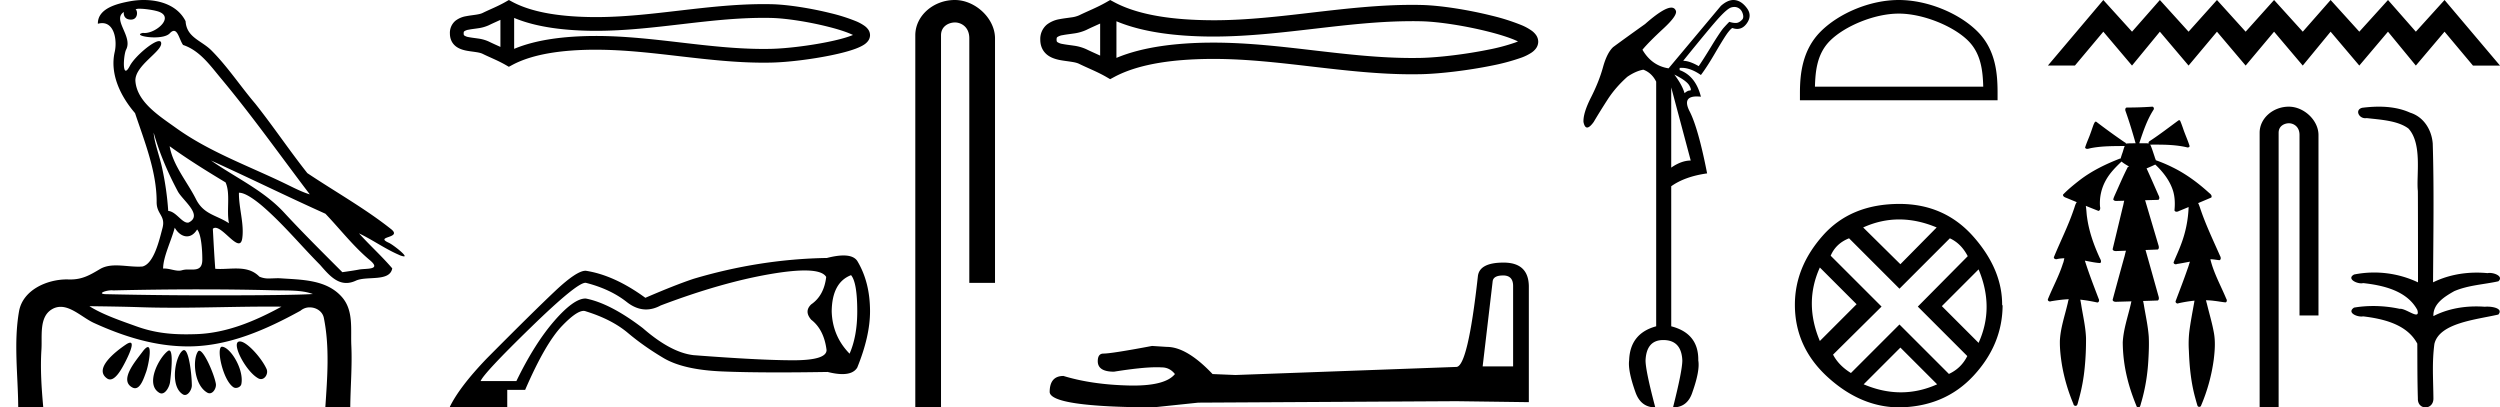 <svg xmlns="http://www.w3.org/2000/svg" width="110.458" height="18"><path d="M6.174.386c.221 0 .566.052.757.104.832.223-.005.968-.54.968a.513.513 0 0 1-.073-.005c-.353.074.06.199.502.199.272 0 .555-.047.681-.18.072-.077.131-.108.182-.108.185 0 .258.417.406.623.74.245 1.203.913 1.682 1.486 1.377 1.65 2.617 3.405 3.917 5.115-.357-.105-.743-.31-1.097-.48-1.62-.783-3.347-1.401-4.814-2.455-.732-.525-1.712-1.134-1.793-2.056-.061-.702 1.227-1.337 1.134-1.717-.011-.044-.043-.064-.09-.064-.274 0-1.077.688-1.288 1.09-.081.155-.14.217-.182.217-.146 0-.077-.757.014-.93.31-.589-.628-1.325-.1-1.664-.016.088.002.337.312.337.325 0 .305-.4.205-.453a.435.435 0 0 1 .185-.027zm.616 5.477c.254.9.626 1.766 1.065 2.59.217.405 1.13 1.049.485 1.377a.194.194 0 0 1-.052.007c-.257 0-.519-.495-.855-.517a12.843 12.843 0 0 0-.265-1.873c-.103-.505-.36-1.176-.378-1.584zm.705.597c.795.576 1.63 1.093 2.472 1.6.222.497.034 1.222.149 1.805-.538-.363-1.112-.378-1.457-1.066-.385-.766-1.019-1.494-1.164-2.34zm.226 3.6c.134.235.335.383.538.383.16 0 .32-.091.45-.304.186.205.23.926.23 1.325.002.411-.214.446-.465.446l-.155-.002a.93.93 0 0 0-.278.032.453.453 0 0 1-.138.02c-.197 0-.423-.095-.636-.095-.02 0-.04 0-.06.002.001-.52.36-1.225.514-1.808zm1.603-2.968c1.69.766 3.36 1.59 5.054 2.351.648.679 1.239 1.448 1.96 2.049.538.45-.155.358-.474.418-.244.046-.492.08-.738.116-.87-.87-1.745-1.738-2.58-2.641-.909-.982-2.145-1.538-3.222-2.293zm-.512 5.693c1.105 0 2.211.013 3.316.042.556.014 1.197-.023 1.695.164-.658.042-2.304.058-4.042.058a201.337 201.337 0 0 1-5.037-.05c-.51 0-.097-.173.188-.173a.55.55 0 0 1 .076.005c1.267-.03 2.535-.046 3.804-.046zm-4.862.743c.75.01 1.5.02 2.25.045.495.017.989.023 1.483.023 1.398 0 2.796-.05 4.192-.05.188 0 .375.001.562.003-1.161.634-2.421 1.17-3.766 1.214-.152.005-.3.008-.445.008-.76 0-1.443-.08-2.196-.351-.656-.236-1.506-.523-2.08-.892zm6.649 1.558a.144.144 0 0 0-.078.02c-.256.16.368 1.331.895 1.613.04.021.078.03.115.03.192 0 .33-.259.247-.445-.214-.48-.87-1.218-1.18-1.218zm-4.848.055c-.042 0-.105.026-.194.086-.432.29-1.443 1.067-.823 1.496a.22.22 0 0 0 .129.042c.224 0 .442-.354.556-.556.12-.21.574-1.068.332-1.068zm4.06.177c-.274 0 .026 1.476.502 1.79.031.022.07.031.109.031.106 0 .222-.069.242-.173.123-.637-.473-1.61-.846-1.647a.08.08 0 0 0-.008 0zm-3.278.017c-.05 0-.13.062-.244.216-.302.408-1.043 1.256-.436 1.571.04.021.078.03.114.03.254 0 .4-.478.49-.72.081-.222.268-1.097.076-1.097zm2.271.162c-.023 0-.043.012-.06.037-.245.368-.164 1.491.42 1.817a.196.196 0 0 0 .097.026c.172 0 .306-.25.276-.423-.07-.41-.517-1.457-.733-1.457zm-1.329-.011a.1.1 0 0 0-.058.023c-.391.291-1.017 1.466-.379 1.845.035.02.068.03.101.03.191 0 .35-.31.375-.504.04-.334.162-1.394-.039-1.394zm.655-.018a.08.08 0 0 0-.038.01c-.324.174-.62 1.573-.014 1.945a.175.175 0 0 0 .092.028c.164 0 .306-.252.306-.421-.002-.46-.123-1.562-.346-1.562zM6.352 0c-.205 0-.408.02-.598.054-.567.104-1.44.31-1.43.996a.711.711 0 0 1 .192-.028c.55 0 .663.789.553 1.27-.225.98.26 1.965.898 2.707.425 1.269.96 2.595.954 3.928-.003.556.408.592.256 1.158-.136.51-.373 1.566-.883 1.69a2.18 2.18 0 0 1-.182.007c-.323 0-.663-.056-.984-.056-.254 0-.497.036-.71.162-.444.264-.778.46-1.31.46l-.071-.001-.078-.002c-.895 0-1.953.472-2.118 1.411-.244 1.391-.044 2.827-.036 4.233.205.005.412.011.618.011.163 0 .325-.004.487-.016-.076-.844-.133-1.694-.079-2.539.039-.601-.113-1.44.465-1.781a.738.738 0 0 1 .383-.107c.506 0 1.005.499 1.472.712 1.306.596 2.697 1.036 4.147 1.036h.1c1.756-.025 3.375-.751 4.878-1.576a.616.616 0 0 1 .41-.148c.28 0 .562.17.622.463.262 1.292.154 2.632.067 3.94.157.012.315.015.473.015.156 0 .313-.003.47-.003.052 0 .105 0 .158.002.008-.911.089-1.823.047-2.733-.033-.721.107-1.55-.417-2.143-.68-.771-1.763-.76-2.704-.825a1.712 1.712 0 0 0-.117-.004c-.125 0-.257.01-.386.01a.973.973 0 0 1-.439-.08c-.294-.302-.66-.36-1.04-.36-.228 0-.462.021-.689.021a2.75 2.75 0 0 1-.22-.008c-.043-.588-.075-1.177-.107-1.766a.155.155 0 0 1 .111-.045c.294 0 .78.686 1.034.686.076 0 .13-.06.154-.217.094-.642-.155-1.343-.146-2.018h.016c.285 0 .766.368 1.053.617.898.779 1.67 1.717 2.513 2.566.334.38.681.803 1.163.803.13 0 .269-.031.42-.101.48-.223 1.5.065 1.609-.544-.462-.54-.994-1.018-1.47-1.547.58.274 1.144.678 1.747.941a.77.77 0 0 0 .24.078c.18 0-.489-.521-.668-.602-.665-.3.624-.188.098-.605-1.155-.915-2.466-1.648-3.699-2.473-.79-.998-1.506-2.067-2.3-3.068-.66-.774-1.221-1.636-1.941-2.356C8.895 1.783 8.245 1.66 8.2.937 7.858.252 7.09 0 6.352 0zm31.513 1.45zm-.004.202zM22.11.878v1.195c-.178-.081-.352-.158-.517-.239a1.661 1.661 0 0 0-.476-.133c-.135-.02-.276-.035-.403-.06a.469.469 0 0 1-.2-.073c-.017-.013-.028-.03-.028-.093 0-.062.011-.079.027-.092a.469.469 0 0 1 .201-.072c.127-.026.268-.04.403-.061a1.7 1.7 0 0 0 .476-.133c.165-.081.34-.158.517-.239zm0 1.195zm.607.086zM33.732.789c.117 0 .235.001.353.004.66.016 1.65.174 2.468.379.405.1.767.212 1.025.323.04.017.076.034.11.05-.03.013-.063.025-.097.038-.258.097-.62.19-1.025.272-.823.167-1.816.287-2.481.303-.118.003-.236.004-.353.004-1.196 0-2.387-.136-3.578-.275-1.272-.148-2.543-.298-3.82-.298l-.194.001c-1.117.014-2.4.138-3.423.569V.792c1.023.43 2.306.555 3.423.569l.194.001c1.277 0 2.548-.15 3.82-.298 1.191-.139 2.382-.275 3.578-.275zM22.484 0l-.147.084c-.34.195-.696.332-1.012.488-.084.041-.19.06-.3.078-.146.022-.296.038-.433.066a1.053 1.053 0 0 0-.468.2.697.697 0 0 0-.246.56c0 .242.092.43.246.558.124.103.287.164.468.201.137.028.287.044.433.066.11.017.216.037.3.078.316.156.672.293 1.012.488l.146.084.149-.08c.984-.528 2.355-.66 3.515-.674h.188c1.254 0 2.502.149 3.75.294 1.215.14 2.43.278 3.65.278.12 0 .242-.001.364-.004.701-.016 1.73-.14 2.588-.315.436-.088.83-.19 1.117-.298.16-.06.292-.124.389-.19a.68.68 0 0 0 .156-.146.433.433 0 0 0 .092-.262.44.44 0 0 0-.088-.26.714.714 0 0 0-.151-.148 1.913 1.913 0 0 0-.385-.21 7.75 7.75 0 0 0-1.116-.354c-.863-.215-1.896-.38-2.602-.396a15.5 15.5 0 0 0-.365-.004c-1.22 0-2.434.137-3.65.278-1.247.145-2.495.295-3.749.295l-.188-.001C24.987.739 23.616.608 22.632.08L22.484 0zm15.118 12.157q.274.323.274 1.598 0 1.097-.339 1.872-.759-.775-.79-1.872.015-1.275.855-1.598zm-2.051-.207q.786 0 .953.287-.097.824-.662 1.211-.323.307 0 .678.565.436.678 1.34 0 .452-1.469.452t-4.406-.226q-1.001-.113-2.244-1.195-1.437-1.097-2.518-1.307h-.017q-.514 0-1.371.984-.872 1.001-1.68 2.664h-1.581q.145-.355 2.22-2.373 2.025-1.97 2.411-1.97h.018q1.081.275 1.808.848.419.33.854.33.32 0 .647-.177 2.68-1.016 4.85-1.388.925-.158 1.509-.158zm1.718-.663q-.301 0-.733.111-2.954.048-5.891.92-.824.275-2.131.84-1.372-1.001-2.631-1.195h-.014q-.39 0-1.334.888-.96.904-3.027 2.986-1.194 1.243-1.63 2.13V18h2.534v-.775h.791q.888-2.05 1.63-2.825.637-.664.953-.664.053 0 .097.019 1.146.355 1.856.952.71.597 1.582 1.114.872.516 2.567.589 1.016.044 2.498.044.988 0 2.183-.02.375.094.65.094.482 0 .657-.287.565-1.389.565-2.486 0-1.292-.565-2.228-.163-.24-.607-.24zM42.186 0c-.93 0-1.745.684-1.745 1.562V18h1.136V1.562c0-.43.379-.57.616-.57.25 0 .634.175.634.703v10.804h1.136V1.695c0-.88-.87-1.695-1.777-1.695zM67.28 1.718zm-.004.24zm-18.668-.917v1.416c-.21-.097-.417-.187-.613-.283a1.969 1.969 0 0 0-.563-.158c-.16-.025-.328-.041-.478-.072a.556.556 0 0 1-.238-.086c-.019-.015-.033-.035-.033-.11 0-.074.014-.093.033-.109a.556.556 0 0 1 .238-.086c.15-.03.317-.047.478-.072a1.96 1.96 0 0 0 .563-.157c.196-.097.403-.187.613-.283zm0 1.416zm.72.101zM62.382.935c.14 0 .279.002.419.005.782.018 1.955.206 2.925.449.48.12.908.252 1.214.383.047.02.09.04.13.059a2.8 2.8 0 0 1-.115.046 8.515 8.515 0 0 1-1.214.321c-.975.198-2.153.34-2.94.36-.14.003-.28.004-.42.004-1.416 0-2.827-.161-4.24-.325-1.506-.176-3.013-.354-4.527-.354l-.23.001c-1.324.017-2.844.164-4.056.674V.94c1.212.51 2.732.658 4.056.674l.23.001c1.514 0 3.02-.178 4.528-.353 1.412-.164 2.823-.326 4.24-.326zM49.052 0l-.175.1c-.402.231-.824.393-1.2.578a1.246 1.246 0 0 1-.355.092c-.173.026-.35.045-.513.078a1.248 1.248 0 0 0-.554.238.827.827 0 0 0-.292.663c0 .288.11.51.292.662.146.122.34.194.554.238.162.033.34.052.513.079.13.02.256.043.356.092.375.185.797.346 1.2.578l.172.1.177-.095c1.166-.627 2.792-.782 4.166-.799l.223-.001c1.486 0 2.965.177 4.443.349 1.44.167 2.88.33 4.326.33.144 0 .288-.002.432-.005.831-.02 2.05-.167 3.068-.373a9.207 9.207 0 0 0 1.323-.353 2.14 2.14 0 0 0 .46-.226.805.805 0 0 0 .186-.172.514.514 0 0 0 .11-.311.522.522 0 0 0-.106-.307.846.846 0 0 0-.179-.176 2.267 2.267 0 0 0-.455-.249A9.184 9.184 0 0 0 65.9.69C64.878.435 63.654.24 62.817.22a18.37 18.37 0 0 0-.432-.005c-1.445 0-2.885.163-4.326.33-1.478.173-2.957.35-4.443.35l-.223-.002c-1.374-.017-3-.172-4.166-.798L49.051 0zm17.36 12.17q.442 0 .442.464v3.556h-1.346l.441-3.746q.022-.273.463-.273zm.022-.568q-1.074 0-1.137.61-.442 3.978-.947 4l-9.765.357-1.01-.042q-1.136-1.2-2.02-1.2l-.653-.042q-1.789.337-2.146.337-.253 0-.253.337 0 .463.716.463 1.228-.196 1.885-.196.119 0 .22.006.357 0 .588.295-.41.508-1.837.508-.11 0-.225-.003-1.62-.042-2.862-.421-.61 0-.61.716.063.652 4.566.673l2-.21 11.406-.064 3.199.043v-5.135q-.021-1.032-1.115-1.032zM76.627.307q.09 0 .17.04.137.069.196.235.059.167 0 .265-.137.156-.274.166l-.04.001q-.122 0-.273-.05-.118.118-.275.294-.195.254-.528.803-.372.607-.549.861-.41-.235-.685-.235Q75.603 1.16 75.965.768q.362-.391.529-.44.069-.02.133-.02zm-2.65 2.987q.549.274.666.49.118.215.02.215-.098 0-.235.118-.098-.353-.45-.823zm-.137.568l.862 3.231q-.411 0-.862.313V3.862zM76.59 0q-.263 0-.556.26l-2.311 2.76q-.744-.117-1.155-.822.274-.333.93-.94t.538-.803q-.056-.118-.192-.118-.336 0-1.159.725-.881.627-1.41 1.018-.274.255-.45.891-.176.637-.529 1.332-.352.695-.333 1.087.05.244.162.244t.289-.244q.254-.431.607-.98.352-.548.88-1.018.373-.254.706-.313.372.137.568.529v10.809q-1.156.313-1.195 1.507-.059.45.274 1.39.235.686.881.686-.43-1.625-.43-2.076.039-.9.783-.9.803 0 .842.9 0 .45-.411 2.076.646 0 .861-.685.333-.94.255-1.39.02-1.195-1.195-1.508V8.229q.607-.431 1.586-.568-.391-1.997-.773-2.741-.337-.658.311-.658.086 0 .188.011-.235-.92-.94-1.175v-.097q.044-.004.087-.004.395 0 .853.317.294-.392.666-1.038.392-.666.529-.842.137-.176.196-.196.112.04.211.04.25 0 .425-.245.245-.343.01-.666T76.66.005Q76.626 0 76.59 0zm7.303.601c1.074 0 2.418.552 3.069 1.202.569.57.643 1.324.664 2.025H80.19c.02-.7.095-1.455.664-2.025.65-.65 1.964-1.202 3.038-1.202zm0-.601c-1.274 0-2.645.589-3.449 1.392-.824.824-.917 1.91-.917 2.72v.317h8.732v-.316c0-.812-.062-1.897-.886-2.72C86.569.588 85.167 0 83.893 0zm.02 9.696q.812 0 1.655.354l-1.603 1.624-1.644-1.624q.78-.354 1.592-.354zm-3.506 2.123l1.623 1.623-1.623 1.624q-.708-1.686 0-3.247zm7.013.083q.708 1.686 0 3.247l-1.623-1.623 1.623-1.624zm-1.27-1.373q.5.229.791.79l-2.206 2.227 2.186 2.186q-.27.54-.812.79l-2.185-2.185-2.144 2.144q-.54-.333-.79-.812l2.143-2.123-2.248-2.247q.23-.541.812-.77l2.227 2.227 2.227-2.227zm-2.185 4.828l1.624 1.623q-.791.354-1.603.354-.811 0-1.644-.354l1.623-1.623zm-.041-6.347q-2.144 0-3.382 1.394t-1.238 3.06q0 1.872 1.446 3.194 1.447 1.321 3.132 1.342 2.04-.02 3.32-1.405 1.28-1.384 1.28-3.132l-.021.042q.02-1.582-1.26-3.039-1.28-1.456-3.277-1.456zM92.932 0l-2.45 2.897h1.194L92.932 1.4l1.267 1.497L95.43 1.4l1.268 1.497L97.953 1.4l1.267 1.497 1.256-1.497 1.267 1.497 1.231-1.497 1.268 1.497 1.267-1.497 1.231 1.497 1.268-1.497 1.255 1.497h1.195L108.008 0l-1.268 1.4-1.23-1.4-1.268 1.4-1.268-1.4-1.23 1.4-1.268-1.4-1.256 1.4L97.953 0l-1.255 1.4L95.43 0 94.2 1.4 92.931 0zm2.16 4.713l-.013.001a15.261 15.261 0 0 1-1.105.037c-.079.004-.085.105-.059.162.166.467.309.94.443 1.417h-.019c-.132.003-.267 0-.398.013l-.007.01a.085.085 0 0 0-.059-.065 28.254 28.254 0 0 1-1.254-.908c-.01-.002-.021-.005-.032-.005h-.007c-.04.026-.056.083-.079.125-.072.194-.132.393-.212.584-.058.145-.121.29-.165.439.02.041.056.054.096.054a.396.396 0 0 0 .111-.022c.507-.108 1.03-.098 1.545-.105-.051.113-.073.24-.12.354-.02.066-.045.132-.06.2a.09.09 0 0 0-.013-.001c-.005 0-.01 0-.015.002-.63.244-1.245.542-1.783.955-.257.2-.512.406-.737.64-.005.095.102.125.173.152l.435.18c-.074.1-.093.232-.14.346-.243.716-.587 1.391-.873 2.09.001.057.054.085.106.085.02 0 .039-.004.055-.011.101-.02.202-.029.304-.031-.021.079-.03.163-.065.237-.171.546-.452 1.048-.664 1.578-.01.058.044.094.096.094.016 0 .03-.003.044-.01.26-.043.521-.08.784-.09-.03.072-.036.154-.059.23-.127.536-.312 1.065-.334 1.62-.005.362.038.722.096 1.078a7.86 7.86 0 0 0 .504 1.703c.002.05.048.081.093.081a.08.08 0 0 0 .07-.04c.034-.073.045-.156.07-.233a8.03 8.03 0 0 0 .267-1.45c.041-.423.058-.848.055-1.273-.018-.498-.136-.984-.213-1.474-.013-.074-.023-.15-.042-.223a6.923 6.923 0 0 1 .752.126c.08 0 .097-.106.062-.162-.213-.559-.431-1.117-.61-1.687l.026.005c.216.04.433.09.652.102.07-.057.02-.15-.014-.212-.264-.573-.48-1.174-.566-1.802-.028-.17-.027-.345-.057-.514.187.076.373.151.56.224.082-.02.085-.12.069-.186a2.071 2.071 0 0 1 .263-1.18c.175-.313.429-.57.687-.815.103.088.222.153.337.223l-.058.015c-.212.412-.391.839-.582 1.26-.025.059-.053.119-.062.181.032.052.085.062.14.062.036 0 .071-.004.103-.004h.005l.237-.006c-.026.082-.034.174-.06.255l-.454 1.889c.018.067.086.08.149.08a.638.638 0 0 0 .053-.002l.39-.014c-.035.103-.051.215-.086.318-.17.618-.341 1.237-.506 1.856.018.07.087.084.151.084.02 0 .04-.002.058-.003l.623-.018a.853.853 0 0 0-.024.102c-.13.568-.33 1.125-.36 1.711a6.773 6.773 0 0 0 .198 1.578c.1.417.242.822.403 1.22.007.045.05.075.092.075.025 0 .048-.01.064-.034.035-.062.041-.136.065-.202.177-.61.277-1.239.31-1.872.02-.337.033-.676.017-1.014-.034-.484-.144-.958-.221-1.437-.01-.047-.017-.096-.03-.143.218-.006.436-.013.654-.022.077-.06.034-.165.013-.241-.186-.664-.37-1.328-.559-1.99.182-.007.364-.013.546-.022.076-.06.033-.164.01-.24l-.574-1.937.585-.016c.074-.05.038-.149.004-.21-.174-.394-.345-.79-.525-1.18.13-.054.258-.11.384-.17.348.327.652.718.791 1.178.08.274.086.564.058.846.015.044.053.06.094.06a.196.196 0 0 0 .099-.028l.436-.18-.004.004a5.124 5.124 0 0 1-.342 1.669c-.096.26-.216.511-.32.768-.007.056.045.09.096.09a.1.1 0 0 0 .05-.013c.192-.029.384-.067.575-.103-.038.106-.065.217-.107.321-.164.479-.349.95-.526 1.423-.014.056.037.105.089.105a.08.08 0 0 0 .04-.012c.233-.051.469-.091.706-.114a.562.562 0 0 0-.012.066c-.078.44-.165.878-.22 1.32a4.83 4.83 0 0 0-.017.833c.025.702.095 1.406.283 2.084.032.116.063.233.1.346a.08.08 0 0 0 .075.043c.037 0 .074-.02.082-.06a7.826 7.826 0 0 0 .557-2.018c.05-.403.081-.815.004-1.217-.078-.427-.205-.843-.306-1.265-.017-.049-.025-.102-.042-.15.121.002.243.01.363.026.169.018.336.053.504.068.072-.02.066-.114.03-.163-.236-.568-.542-1.111-.693-1.71l-.008-.032c.029 0 .057 0 .085.002.108.008.214.03.321.038.076-.033.057-.132.022-.189-.313-.712-.652-1.414-.894-2.154-.023-.058-.04-.123-.073-.174l-.005-.003c.195-.082.391-.164.586-.248.045-.079-.032-.154-.09-.198-.498-.454-1.046-.86-1.655-1.153a6.39 6.39 0 0 0-.705-.296c-.018-.054-.043-.107-.056-.16-.062-.178-.114-.362-.193-.533a.248.248 0 0 0 .051.004l.06-.001h.149c.452 0 .907.015 1.349.116a.115.115 0 0 0 .045.009c.045 0 .092-.022.083-.072-.086-.27-.208-.526-.295-.795-.04-.11-.078-.222-.127-.327a.11.11 0 0 0-.059-.007c-.414.302-.821.618-1.25.9-.045.024-.104.07-.071.126v.001a.835.835 0 0 0-.155-.012l-.158.002a1.223 1.223 0 0 1-.067-.001h-.035a.076.076 0 0 0 .004-.029c.168-.5.335-1.006.622-1.452.034-.046.01-.125-.046-.135a.064.064 0 0 0-.012-.001zm6.035 0c-.687 0-1.289.505-1.289 1.153V18h.839V5.866c0-.318.28-.42.455-.42.184 0 .468.128.468.518v7.975h.838V5.964c0-.649-.642-1.251-1.311-1.251zm3.978 0c-.247 0-.495.019-.734.049-.33.083-.16.461.133.461.02 0 .04-.001.06-.005.62.071 1.382.11 1.85.462.62.676.342 2.082.414 2.75.005.036.007 2.696.007 4.045a4.536 4.536 0 0 0-2.821-.347c-.326.171.056.39.312.39a.28.28 0 0 0 .084-.01c.905.099 1.935.341 2.394 1.183.046.153.017.205-.052.205-.152 0-.502-.253-.699-.253-.01 0-.02 0-.03.002a5.562 5.562 0 0 0-1.166-.124c-.287 0-.573.023-.847.07-.31.205.07.394.323.394a.393.393 0 0 0 .077-.007c.924.111 1.946.362 2.394 1.205.005.938 0 1.557.025 2.42-.01.265.162.397.337.397.173 0 .349-.13.35-.388-.007-.85-.067-1.595.044-2.42.225-.924 1.829-1.066 2.825-1.294.218-.256-.21-.35-.486-.35a.902.902 0 0 0-.11.005 5.037 5.037 0 0 0-.386-.014c-.65 0-1.307.129-1.887.428-.024-.558.525-.878.918-1.102.62-.267 1.303-.293 1.951-.436.231-.201-.133-.37-.385-.37a.428.428 0 0 0-.092.009 4.995 4.995 0 0 0-.478-.023c-.666 0-1.332.136-1.93.43.012-2.105.047-4.142-.014-6.133-.048-.615-.403-1.18-1-1.364-.428-.195-.905-.265-1.38-.265z"/></svg>